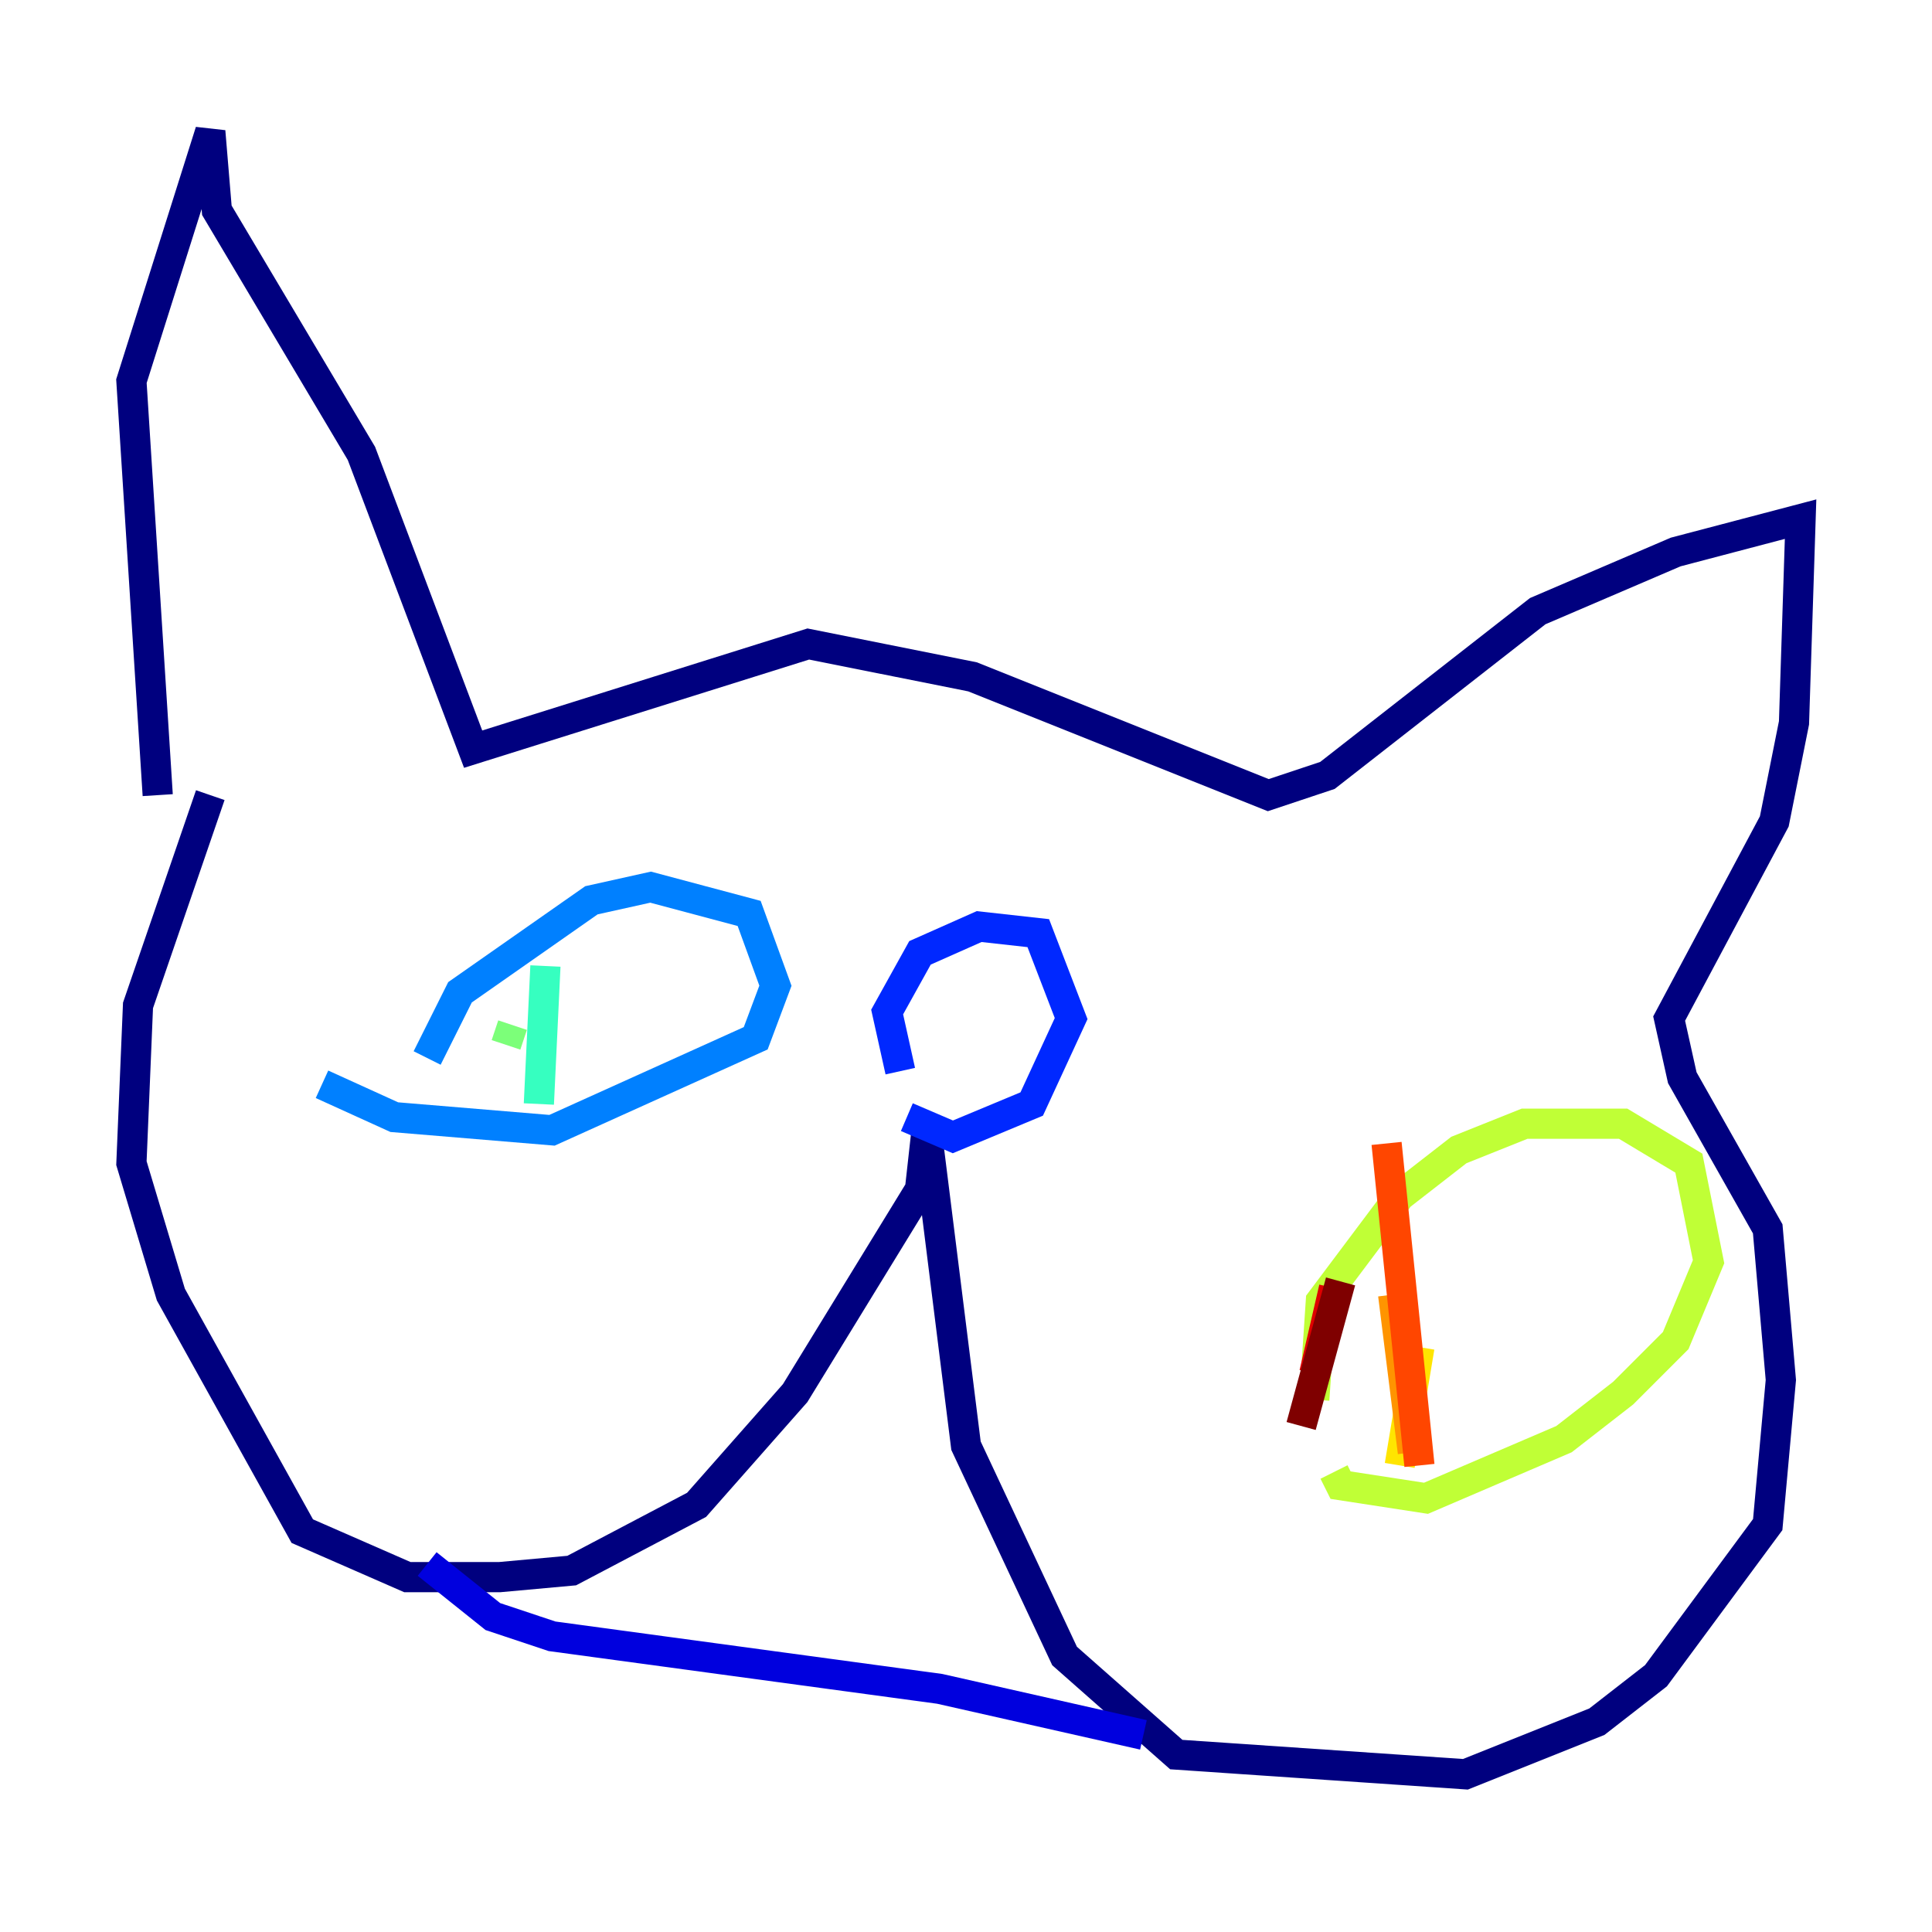 <?xml version="1.0" encoding="utf-8" ?>
<svg baseProfile="tiny" height="128" version="1.2" viewBox="0,0,128,128" width="128" xmlns="http://www.w3.org/2000/svg" xmlns:ev="http://www.w3.org/2001/xml-events" xmlns:xlink="http://www.w3.org/1999/xlink"><defs /><polyline fill="none" points="10.449,52.68 8.707,25.252 13.932,8.707 14.367,13.932 23.946,30.041 31.347,49.633 53.551,42.667 64.435,44.843 84.027,52.68 87.946,51.374 101.878,40.49 111.02,36.571 119.293,34.395 118.857,47.891 117.551,54.422 110.585,67.483 111.456,71.401 117.116,81.415 117.986,91.429 117.116,101.007 109.714,111.02 105.796,114.068 97.088,117.551 77.932,116.245 70.531,109.714 64.0,95.782 61.388,74.884 60.952,78.803 52.68,92.299 46.15,99.701 37.878,104.054 33.088,104.49 26.993,104.49 20.027,101.442 11.32,85.769 8.707,77.061 9.143,66.612 13.932,52.68" stroke="#00007f" stroke-width="2" /><polyline fill="none" points="75.755,114.939 62.258,111.891 36.571,108.408 32.653,107.102 28.299,103.619" stroke="#0000de" stroke-width="2" /><polyline fill="none" points="59.646,70.966 58.776,67.048 60.952,63.129 64.871,61.388 68.789,61.823 70.966,67.483 68.354,73.143 63.129,75.32 60.082,74.014" stroke="#0028ff" stroke-width="2" /><polyline fill="none" points="28.299,70.095 30.476,65.742 39.184,59.646 43.102,58.776 49.633,60.517 51.374,65.306 50.068,68.789 36.571,74.884 26.122,74.014 21.333,71.837" stroke="#0080ff" stroke-width="2" /><polyline fill="none" points="30.912,70.966 30.912,70.966" stroke="#00d4ff" stroke-width="2" /><polyline fill="none" points="36.136,64.0 35.701,73.143" stroke="#36ffc0" stroke-width="2" /><polyline fill="none" points="33.959,67.918 33.524,69.225" stroke="#7cff79" stroke-width="2" /><polyline fill="none" points="87.075,92.735 87.51,86.204 92.735,79.238 96.653,76.191 101.007,74.449 107.537,74.449 111.891,77.061 113.197,83.592 111.02,88.816 107.537,92.299 103.619,95.347 94.476,99.265 88.816,98.395 88.381,97.524" stroke="#c0ff36" stroke-width="2" /><polyline fill="none" points="94.041,89.252 92.735,97.088" stroke="#ffe500" stroke-width="2" /><polyline fill="none" points="92.299,85.769 93.605,96.218" stroke="#ff9400" stroke-width="2" /><polyline fill="none" points="91.864,75.755 94.041,97.088" stroke="#ff4600" stroke-width="2" /><polyline fill="none" points="88.381,85.333 87.075,90.993" stroke="#de0000" stroke-width="2" /><polyline fill="none" points="88.816,84.898 86.204,94.476" stroke="#7f0000" stroke-width="2" /></svg>